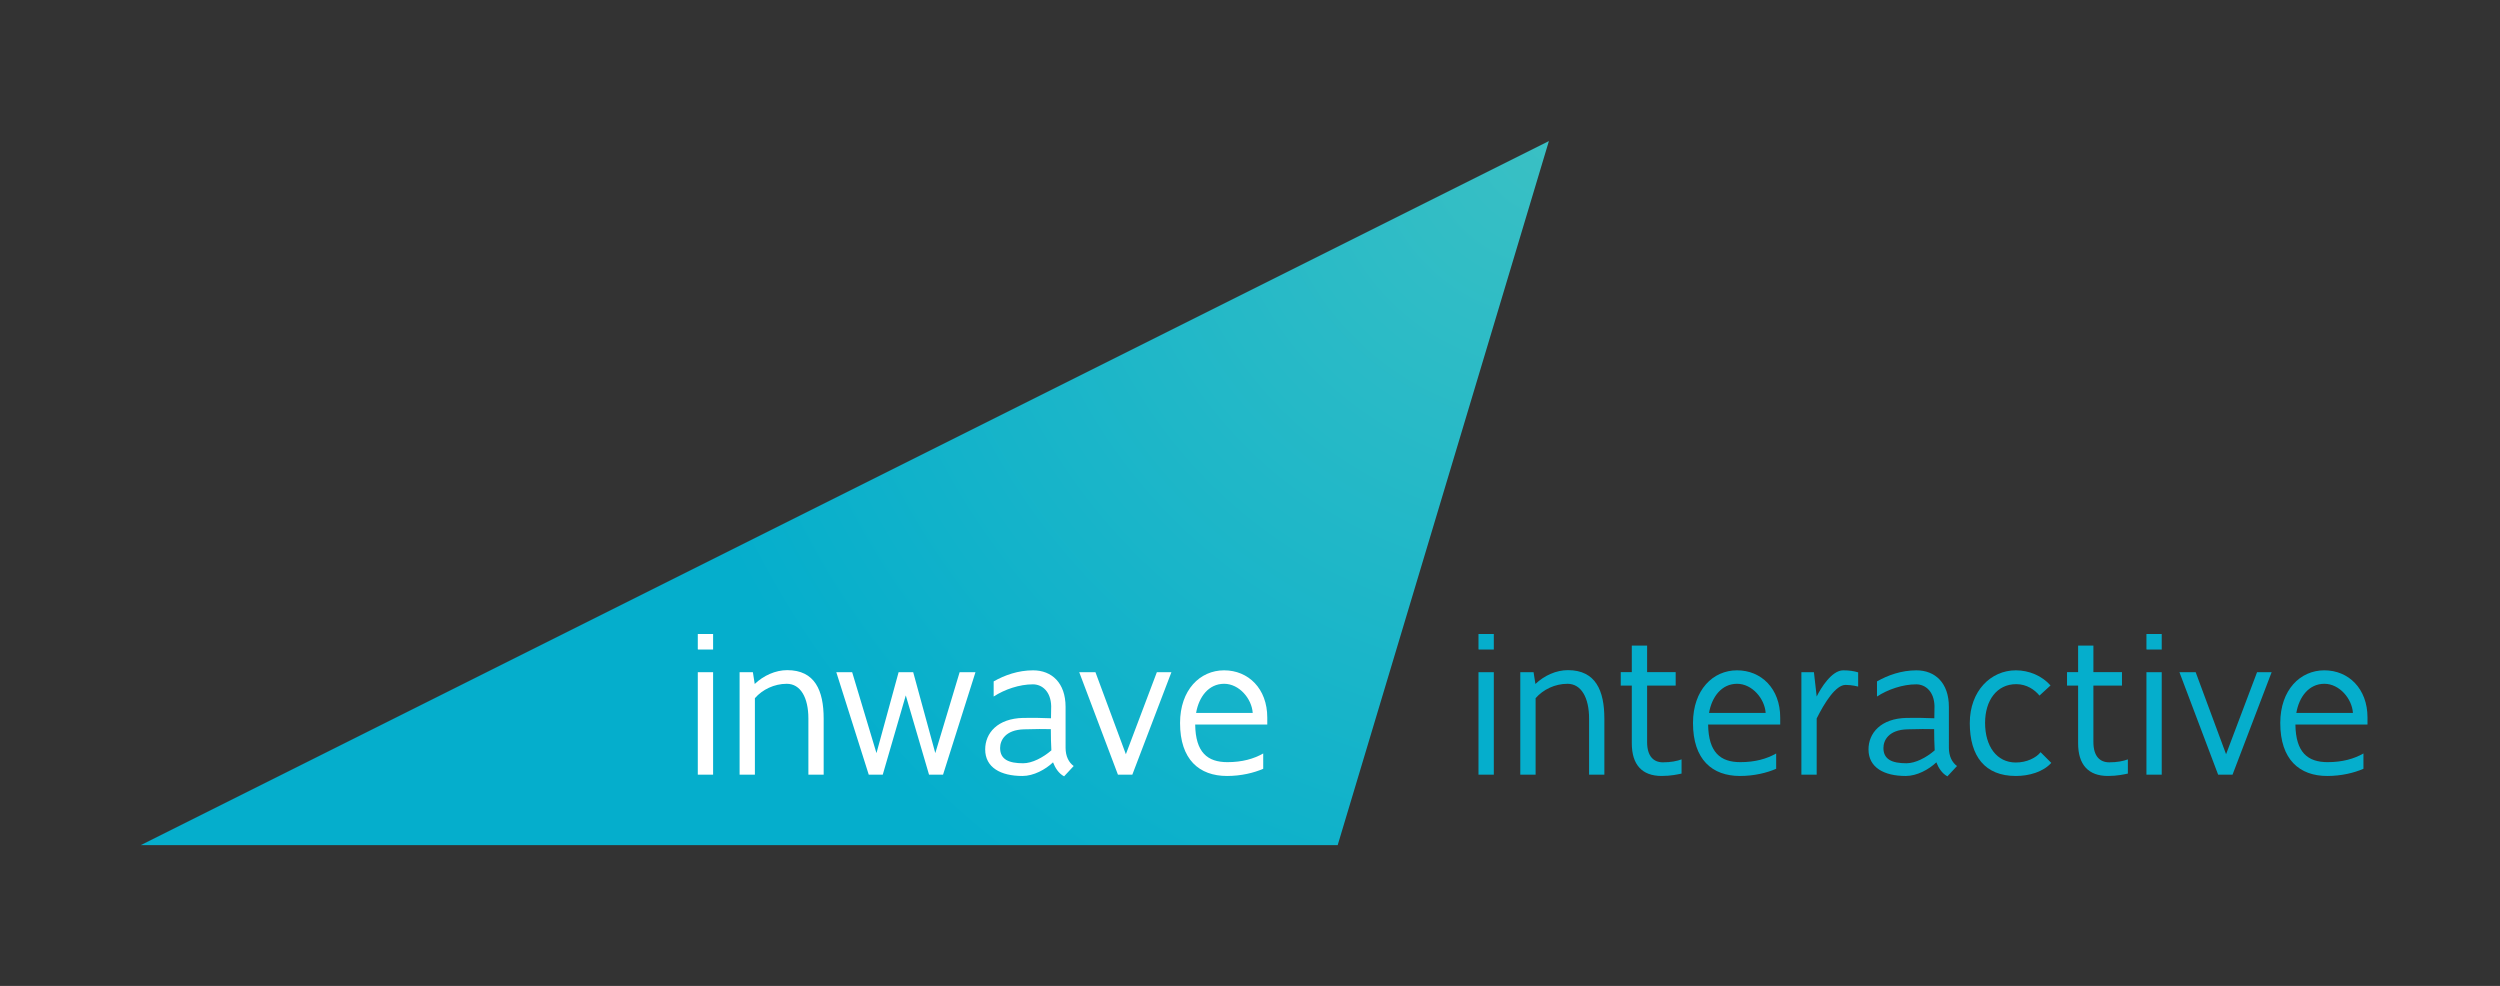 <?xml version="1.0" encoding="UTF-8" standalone="no"?>
<svg
   xmlns:dc="http://purl.org/dc/elements/1.1/"
   xmlns:cc="http://creativecommons.org/ns#"
   xmlns:rdf="http://www.w3.org/1999/02/22-rdf-syntax-ns#"
   xmlns:svg="http://www.w3.org/2000/svg"
   xmlns="http://www.w3.org/2000/svg"
   viewBox="0 0 236.667 93.333"
   height="93.333"
   width="236.667"
   xml:space="preserve"
   id="svg2"
   version="1.1"><rect x="0" y="0" width="236.667" height="93.333" fill="#333333" stroke="none"/><defs
     id="defs6"><clipPath
       id="clipPath18"
       clipPathUnits="userSpaceOnUse"><path
         id="path16"
         d="M 9.999,10 110,60 95,10 Z" /></clipPath><radialGradient
       id="radialGradient28"
       spreadMethod="pad"
       gradientTransform="matrix(65.129,0,0,-65.129,110.04,60.042)"
       gradientUnits="userSpaceOnUse"
       r="1"
       cy="0"
       cx="0"
       fy="0"
       fx="0"><stop
         id="stop24"
         offset="0"
         style="stop-opacity:1;stop-color:#3ac0c4" /><stop
         id="stop26"
         offset="1"
         style="stop-opacity:1;stop-color:#05aecc" /></radialGradient><clipPath
       id="clipPath40"
       clipPathUnits="userSpaceOnUse"><path
         id="path38"
         d="M 0,70 H 177.5 V 0 H 0 Z" /></clipPath></defs><g
     transform="matrix(1.333,0,0,-1.333,0,93.333)"
     id="g10"><g
       id="g12"><g
         clip-path="url(#clipPath18)"
         id="g14"><g
           id="g20"><g
             id="g22"><path
               id="path30"
               style="fill:url(#radialGradient28);stroke:none"
               d="M 9.999,10 110,60 95,10 Z" /></g></g></g></g><path
       id="path32"
       style="fill:#ffffff;fill-opacity:1;fill-rule:nonzero;stroke:none"
       d="m 49.556,22.281 h 1.087 v -7.28 h -1.087 z m 0,1.623 v 1.087 h 1.087 v -1.1 h -1.061 z" /><g
       id="g34"><g
         clip-path="url(#clipPath40)"
         id="g36"><g
           transform="translate(53.599,21.443)"
           id="g42"><path
             id="path44"
             style="fill:#ffffff;fill-opacity:1;fill-rule:nonzero;stroke:none"
             d="m 0,0 c 0.628,0.602 1.479,0.982 2.305,0.982 1.976,0 2.591,-1.453 2.591,-3.443 V -6.442 H 3.811 v 3.994 c 0,1.466 -0.551,2.461 -1.534,2.461 -0.89,0 -1.728,-0.406 -2.265,-1.021 v -5.434 h -1.086 v 7.28 h 0.943 z" /></g><g
           transform="translate(66.973,15.001)"
           id="g46"><path
             id="path48"
             style="fill:#ffffff;fill-opacity:1;fill-rule:nonzero;stroke:none"
             d="M 0,0 H -0.995 L -2.646,5.63 -4.282,0 h -0.994 l -2.305,7.28 h 1.126 L -4.728,1.532 -3.155,7.28 H -2.12 L -0.55,1.532 1.179,7.28 h 1.125 z" /></g><g
           transform="translate(74.667,16.729)"
           id="g50"><path
             id="path52"
             style="fill:#ffffff;fill-opacity:1;fill-rule:nonzero;stroke:none"
             d="m 0,0 c -0.027,0.458 -0.039,0.995 -0.039,1.506 -0.406,0.013 -1.14,0.013 -1.912,-0.013 -1.31,-0.039 -1.69,-0.773 -1.69,-1.323 0,-0.825 0.629,-1.087 1.637,-1.087 0.629,0 1.4,0.394 2.004,0.917 M 1.584,-1.113 0.902,-1.846 c -0.392,0.209 -0.64,0.616 -0.785,0.995 -0.536,-0.51 -1.375,-0.969 -2.173,-0.969 -1.546,0 -2.645,0.602 -2.645,1.886 0,1.152 0.864,2.2 2.711,2.238 0.549,0.014 1.426,0 1.963,-0.026 0,0.459 0.013,0.812 0.013,0.865 -0.025,1.021 -0.629,1.545 -1.297,1.545 -0.955,0 -2.002,-0.354 -2.788,-0.865 v 1.074 c 0.786,0.446 1.742,0.786 2.802,0.786 1.322,0 2.305,-0.891 2.305,-2.593 V 0.183 c 0,-0.615 0.235,-1.047 0.576,-1.296" /></g><g
           transform="translate(76.644,22.281)"
           id="g54"><path
             id="path56"
             style="fill:#ffffff;fill-opacity:1;fill-rule:nonzero;stroke:none"
             d="M 0,0 H 1.152 L 3.313,-5.827 5.514,0 H 6.548 L 3.771,-7.28 H 2.75 Z" /></g><g
           transform="translate(84.944,19.387)"
           id="g58"><path
             id="path60"
             style="fill:#ffffff;fill-opacity:1;fill-rule:nonzero;stroke:none"
             d="M 0,0 H 4.021 C 3.955,1.009 3.064,2.069 1.991,2.069 0.891,2.069 0.197,1.14 0,0 m -0.064,-0.824 c 0.025,-1.99 0.877,-2.672 2.291,-2.672 1.046,0 1.873,0.236 2.54,0.616 V -3.967 C 4.111,-4.255 3.196,-4.478 2.201,-4.478 c -1.977,0 -3.34,1.165 -3.34,3.758 0,2.357 1.414,3.745 3.13,3.745 1.716,0 3.064,-1.296 3.064,-3.352 v -0.497 z" /></g><path
           id="path62"
           style="fill:#05aecc;fill-opacity:1;fill-rule:nonzero;stroke:none"
           d="m 104.999,22.281 h 1.088 v -7.28 h -1.088 z m 0,1.623 v 1.087 h 1.088 v -1.1 h -1.061 z" /><g
           transform="translate(109.042,21.443)"
           id="g64"><path
             id="path66"
             style="fill:#05aecc;fill-opacity:1;fill-rule:nonzero;stroke:none"
             d="m 0,0 c 0.629,0.602 1.479,0.982 2.305,0.982 1.976,0 2.591,-1.453 2.591,-3.443 V -6.442 H 3.811 v 3.994 c 0,1.466 -0.551,2.461 -1.534,2.461 -0.889,0 -1.727,-0.406 -2.264,-1.021 v -5.434 h -1.087 v 7.28 h 0.943 z" /></g><g
           transform="translate(119.421,15.08)"
           id="g68"><path
             id="path70"
             style="fill:#05aecc;fill-opacity:1;fill-rule:nonzero;stroke:none"
             d="m 0,0 c -0.248,-0.053 -0.746,-0.17 -1.414,-0.17 -1.4,0 -2.12,0.811 -2.12,2.317 V 6.246 H -4.32 v 0.956 h 0.786 v 1.885 h 1.087 V 7.202 h 2.029 V 6.246 H -2.447 V 2.239 c 0,-1.009 0.458,-1.441 1.126,-1.441 0.562,0 1.008,0.092 1.321,0.21 z" /></g><g
           transform="translate(121.372,19.387)"
           id="g72"><path
             id="path74"
             style="fill:#05aecc;fill-opacity:1;fill-rule:nonzero;stroke:none"
             d="M 0,0 H 4.021 C 3.955,1.009 3.064,2.069 1.991,2.069 0.891,2.069 0.197,1.14 0,0 m -0.064,-0.824 c 0.025,-1.99 0.877,-2.672 2.291,-2.672 1.046,0 1.873,0.236 2.541,0.616 V -3.967 C 4.111,-4.255 3.196,-4.478 2.201,-4.478 c -1.976,0 -3.34,1.165 -3.34,3.758 0,2.357 1.414,3.745 3.13,3.745 1.716,0 3.064,-1.296 3.064,-3.352 v -0.497 z" /></g><g
           transform="translate(127.931,22.281)"
           id="g76"><path
             id="path78"
             style="fill:#05aecc;fill-opacity:1;fill-rule:nonzero;stroke:none"
             d="m 0,0 h 0.89 l 0.196,-1.729 c 0.301,0.615 1.073,1.86 1.885,1.86 0.432,0 0.759,-0.053 1.06,-0.145 v -1.007 c 0,0 -0.445,0.117 -0.89,0.117 -0.706,0 -1.493,-1.257 -2.055,-2.383 V -7.28 L 0,-7.28 Z" /></g><g
           transform="translate(137.398,16.729)"
           id="g80"><path
             id="path82"
             style="fill:#05aecc;fill-opacity:1;fill-rule:nonzero;stroke:none"
             d="M 0,0 C -0.026,0.458 -0.039,0.995 -0.039,1.506 -0.445,1.519 -1.178,1.519 -1.951,1.493 -3.26,1.454 -3.641,0.72 -3.641,0.17 c 0,-0.825 0.629,-1.087 1.637,-1.087 0.629,0 1.401,0.394 2.004,0.917 M 1.584,-1.113 0.903,-1.846 c -0.392,0.209 -0.641,0.616 -0.785,0.995 -0.537,-0.51 -1.375,-0.969 -2.173,-0.969 -1.546,0 -2.646,0.602 -2.646,1.886 0,1.152 0.865,2.2 2.711,2.238 0.549,0.014 1.427,0 1.964,-0.026 0,0.459 0.012,0.812 0.012,0.865 -0.025,1.021 -0.629,1.545 -1.297,1.545 -0.955,0 -2.002,-0.354 -2.787,-0.865 v 1.074 c 0.785,0.446 1.741,0.786 2.802,0.786 1.321,0 2.304,-0.891 2.304,-2.593 V 0.183 c 0,-0.615 0.236,-1.047 0.576,-1.296" /></g><g
           transform="translate(145.677,15.839)"
           id="g84"><path
             id="path86"
             style="fill:#05aecc;fill-opacity:1;fill-rule:nonzero;stroke:none"
             d="m 0,0 c -0.577,-0.642 -1.571,-0.93 -2.515,-0.93 -2.186,0 -3.272,1.388 -3.272,3.758 0,2.278 1.492,3.745 3.272,3.745 0.944,0 1.861,-0.393 2.462,-1.074 l -0.785,-0.72 c -0.328,0.406 -0.903,0.812 -1.65,0.812 -1.375,0 -2.213,-1.153 -2.213,-2.75 0,-1.663 0.825,-2.815 2.186,-2.815 0.759,0 1.441,0.328 1.755,0.733 z" /></g><g
           transform="translate(151.117,15.08)"
           id="g88"><path
             id="path90"
             style="fill:#05aecc;fill-opacity:1;fill-rule:nonzero;stroke:none"
             d="m 0,0 c -0.249,-0.053 -0.747,-0.17 -1.415,-0.17 -1.4,0 -2.119,0.811 -2.119,2.317 v 4.099 h -0.787 v 0.956 h 0.787 v 1.885 h 1.086 V 7.202 h 2.029 V 6.246 H -2.448 V 2.239 c 0,-1.009 0.459,-1.441 1.127,-1.441 0.562,0 1.008,0.092 1.321,0.21 z" /></g><path
           id="path92"
           style="fill:#05aecc;fill-opacity:1;fill-rule:nonzero;stroke:none"
           d="m 152.435,22.281 h 1.086 v -7.28 h -1.086 z m 0,1.623 v 1.087 h 1.086 v -1.1 h -1.06 z" /><g
           transform="translate(154.778,22.281)"
           id="g94"><path
             id="path96"
             style="fill:#05aecc;fill-opacity:1;fill-rule:nonzero;stroke:none"
             d="M 0,0 H 1.153 L 3.313,-5.827 5.514,0 H 6.549 L 3.771,-7.28 H 2.75 Z" /></g><g
           transform="translate(163.08,19.387)"
           id="g98"><path
             id="path100"
             style="fill:#05aecc;fill-opacity:1;fill-rule:nonzero;stroke:none"
             d="M 0,0 H 4.02 C 3.955,1.009 3.063,2.069 1.991,2.069 0.892,2.069 0.196,1.14 0,0 m -0.065,-0.824 c 0.025,-1.99 0.878,-2.672 2.291,-2.672 1.047,0 1.873,0.236 2.541,0.616 V -3.967 C 4.111,-4.255 3.194,-4.478 2.2,-4.478 c -1.976,0 -3.34,1.165 -3.34,3.758 0,2.357 1.415,3.745 3.131,3.745 1.715,0 3.064,-1.296 3.064,-3.352 v -0.497 z" /></g></g></g></g></svg>
